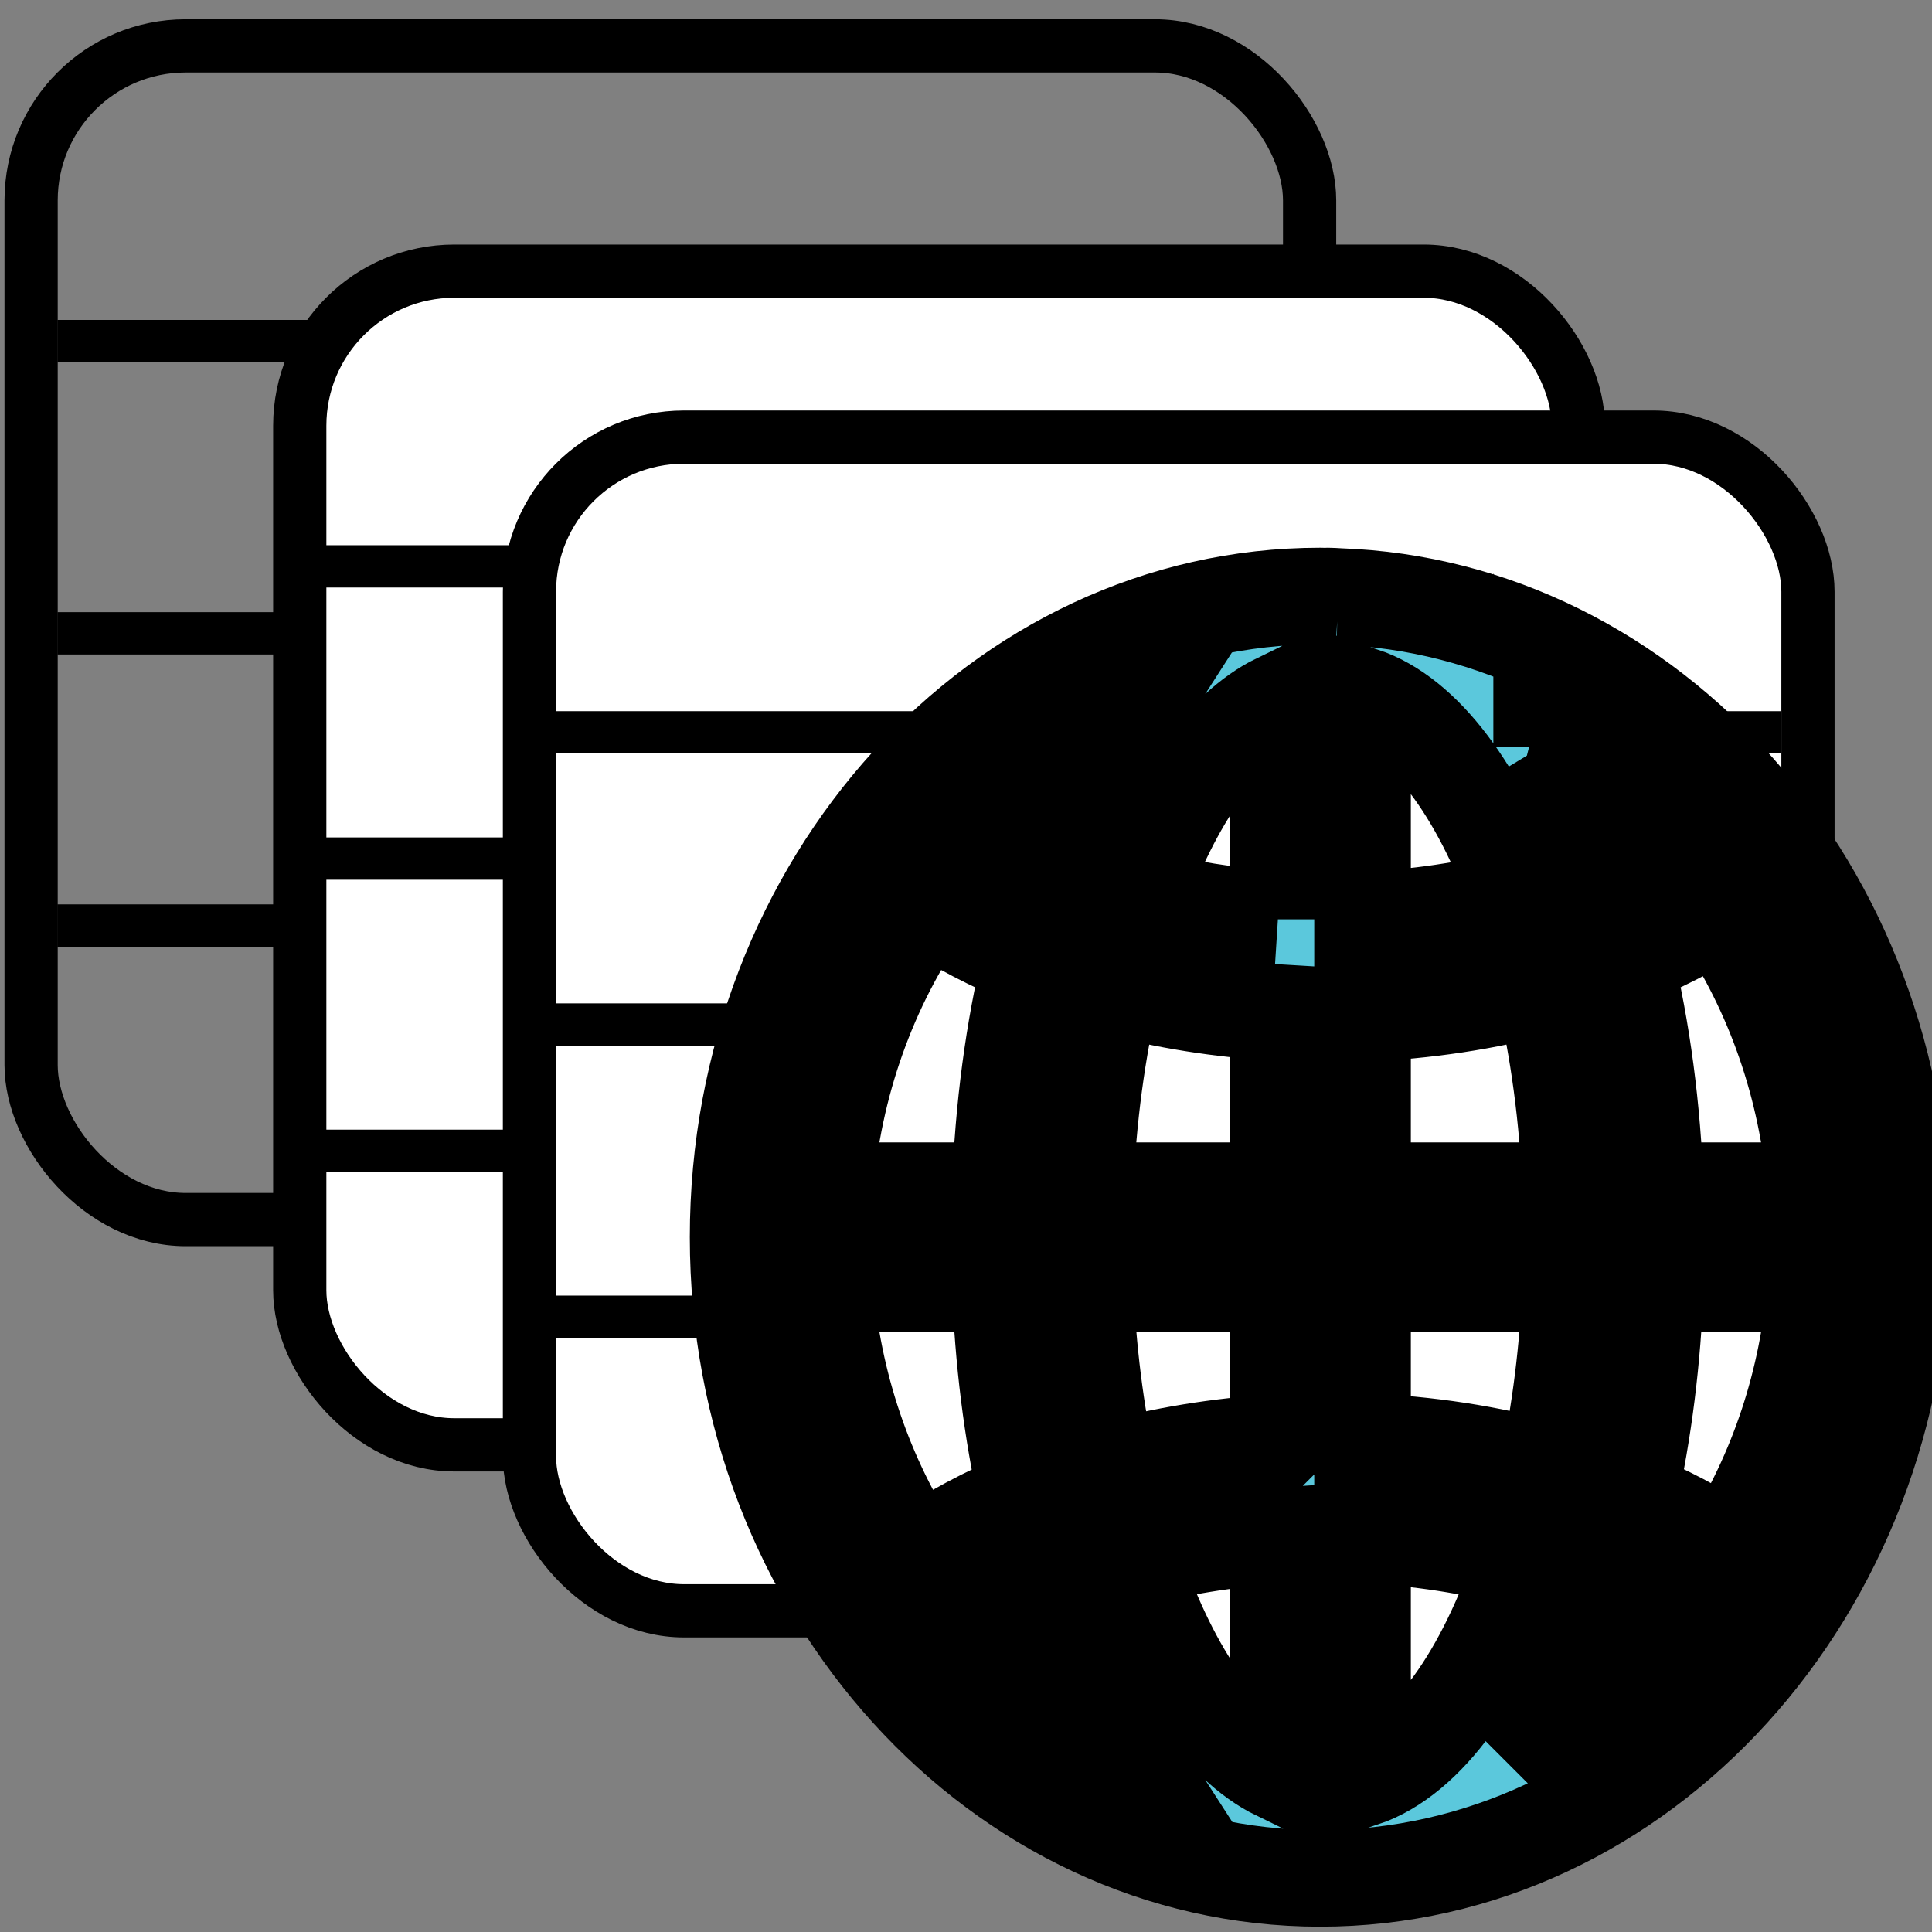 <svg viewBox="0 0 20 20">

 <rect x="0" y="0" width="20" height="20" fill="#808080" stroke="none"/>

 <g>
  <title>background</title>
  <rect fill="none" id="canvas_background" height="22" width="22" y="-1" x="-1"/>
 </g>
 <g>
  <title>Layer 1</title>
  <g stroke="null" id="svg_1">
   <rect id="svg_2" fill="none" stroke-width="0.551" x="0.322" y="0.475" width="13.235" height="12.15" ry="1.6"/>
   <path id="svg_3" fill="none" stroke-width="0.438px" d="m9.14,3.518l0,8.812m-4.407,-8.812l0,8.812m-4.139,-2.749l12.686,0m-12.685,-3.025l12.686,0m-12.686,-3.025l12.686,0"/>
   <rect id="svg_4" fill="#ffffff" stroke-width="0.551" x="3.103" y="2.807" width="13.235" height="12.15" ry="1.6"/>
   <path id="svg_5" fill="none" stroke-width="0.438px" d="m11.922,5.85l0,8.812m-4.407,-8.812l0,8.812m-4.139,-2.749l12.686,0m-12.687,-3.025l12.686,0m-12.686,-3.025l12.686,0"/>
   <rect id="svg_6" fill="#ffffff" stroke-width="0.551" x="5.481" y="4.525" width="13.235" height="12.15" ry="1.6"/>
   <path id="svg_7" fill="none" stroke-width="0.438px" d="m14.3,7.568l0,8.812m-4.407,-8.812l0,8.812m-4.139,-2.749l12.686,0m-12.686,-3.025l12.686,0m-12.687,-3.025l12.686,0"/>
   <circle id="svg_8" fill="#ffffff" stroke-width="0.367" r="5.711" cy="12.808" stroke-linecap="round" cx="13.667" stroke-linejoin="round"/>
   <path stroke="null" id="svg_9" d="m13.856,6.175c-0.037,-0.002 -0.074,-0.005 -0.111,-0.005c-0.01,0 -0.019,0.001 -0.029,0.001c-0.017,-0 -0.033,-0.001 -0.05,-0.001c-3.322,0 -6.025,2.978 -6.025,6.637c0,3.66 2.703,6.638 6.025,6.638s6.025,-2.978 6.025,-6.638c0,-3.59 -2.601,-6.521 -5.836,-6.632l-0,0zm-0.095,12.297c-0.005,0 -0.011,0.001 -0.016,0.001s-0.011,-0.001 -0.016,-0.001l0.032,0l-0,0zm-0.532,-0.124c-0.609,-0.297 -1.144,-1.105 -1.508,-2.206c0.475,-0.128 0.983,-0.211 1.508,-0.244l0,2.45l0,0zm0,-3.416c-0.61,0.036 -1.202,0.134 -1.758,0.287c-0.129,-0.597 -0.212,-1.248 -0.239,-1.929l1.998,0l0,1.641l-0,0zm-1.998,-2.606c0.03,-0.753 0.128,-1.469 0.281,-2.116c0.543,0.146 1.121,0.238 1.717,0.273l0,1.843l-1.998,0l0,-0zm1.998,-2.81c-0.499,-0.032 -0.986,-0.111 -1.445,-0.23c0.362,-1.007 0.87,-1.743 1.445,-2.023l0,2.254zm0.876,0.975c0.65,-0.026 1.282,-0.122 1.874,-0.282c0.153,0.647 0.252,1.363 0.281,2.117l-2.155,0l0,-1.835l0,-0zm0,-0.966l0,-2.327c0.639,0.215 1.209,0.992 1.603,2.092c-0.505,0.131 -1.046,0.211 -1.603,0.235l0,-0zm1.853,-1.794c0.458,0.252 0.877,0.576 1.245,0.96c-0.205,0.118 -0.423,0.224 -0.652,0.318c-0.167,-0.477 -0.367,-0.907 -0.592,-1.279l-0,0.001zm-5.017,1.276c-0.269,-0.111 -0.52,-0.237 -0.753,-0.377c0.416,-0.421 0.895,-0.766 1.419,-1.019c-0.256,0.398 -0.48,0.868 -0.666,1.395l0,0.001zm-0.271,0.921c-0.176,0.731 -0.286,1.54 -0.316,2.398l-1.816,0c0.085,-1.109 0.461,-2.128 1.044,-2.964c0.331,0.218 0.696,0.407 1.088,0.566l0,-0zm-0.316,3.363c0.028,0.788 0.123,1.533 0.275,2.215c-0.415,0.171 -0.798,0.376 -1.14,0.611c-0.53,-0.809 -0.87,-1.778 -0.951,-2.827l1.816,-0l-0,-0zm0.528,3.139c0.198,0.603 0.445,1.135 0.731,1.579c-0.579,-0.279 -1.103,-0.671 -1.548,-1.151c0.249,-0.161 0.523,-0.303 0.816,-0.427l-0,-0zm3.223,1.983l0,-2.523c0.579,0.026 1.141,0.113 1.665,0.255c-0.396,1.193 -0.992,2.042 -1.665,2.269l0,0zm0,-3.49l0,-1.632l2.155,0c-0.027,0.679 -0.11,1.329 -0.238,1.924c-0.601,-0.166 -1.246,-0.266 -1.916,-0.292l0,0zm3.032,-1.632l1.659,0c-0.078,1.017 -0.4,1.958 -0.903,2.752c-0.315,-0.207 -0.661,-0.388 -1.031,-0.541c0.152,-0.682 0.247,-1.425 0.275,-2.211l-0,-0zm0,-0.965c-0.03,-0.858 -0.139,-1.667 -0.316,-2.398c0.35,-0.141 0.678,-0.308 0.98,-0.497c0.555,0.823 0.912,1.816 0.995,2.895l-1.659,0l0,0zm-1.185,5.564c0.254,-0.418 0.476,-0.91 0.656,-1.459c0.255,0.108 0.495,0.23 0.716,0.365c-0.398,0.443 -0.861,0.813 -1.373,1.093l0,0z" fill="#5bc8dc"/>
  </g>
 </g>
</svg>
